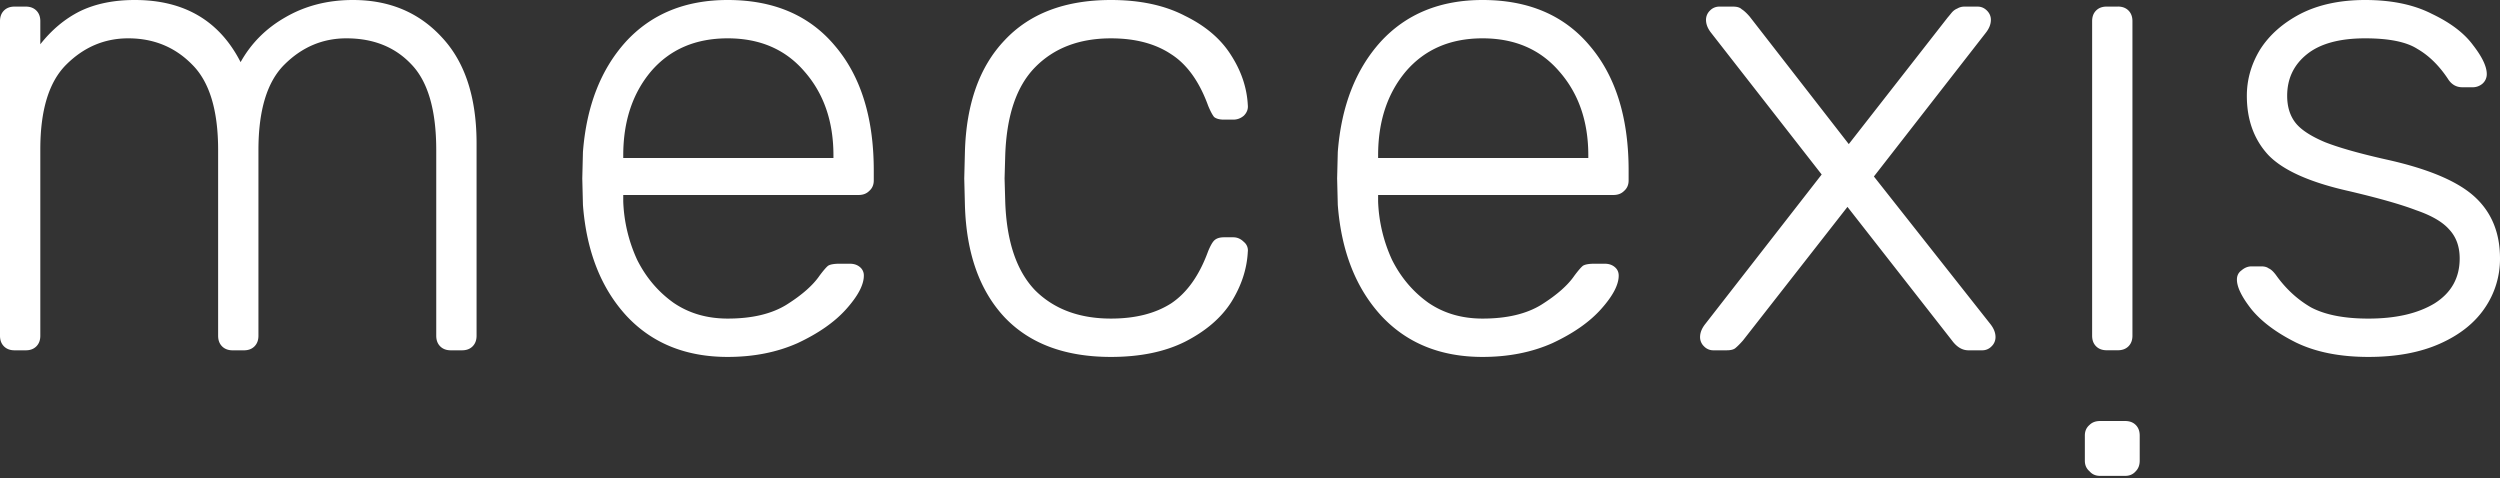 <svg width="183" height="35" fill="none" xmlns="http://www.w3.org/2000/svg"><rect width="100%" height="100%" fill="#333333" stroke="none"/><path d="M1.064 25.643c-.322 0-.58-.096-.774-.29-.193-.194-.29-.452-.29-.774V1.549C0 1.225.097.967.29.773c.194-.193.452-.29.774-.29h.823c.323 0 .58.097.774.29.194.194.29.452.29.774v1.694C3.79 2.177 4.758 1.37 5.854.822 6.984.275 8.322 0 9.87 0c3.613 0 6.193 1.516 7.742 4.548.774-1.387 1.87-2.484 3.29-3.29C22.353.419 23.998 0 25.837 0c2.677 0 4.854.92 6.532 2.758 1.677 1.806 2.516 4.387 2.516 7.741v14.08c0 .322-.097.58-.29.774-.194.194-.452.29-.775.29h-.822c-.323 0-.581-.096-.775-.29-.193-.194-.29-.452-.29-.774V10.983c0-2.935-.613-5.032-1.838-6.29-1.194-1.258-2.774-1.887-4.742-1.887-1.742 0-3.258.645-4.548 1.936C19.547 6 18.918 8.08 18.918 10.983V24.58c0 .322-.097.58-.29.774-.194.194-.452.29-.774.29h-.823c-.323 0-.58-.096-.774-.29-.194-.194-.29-.452-.29-.774V10.983c0-2.903-.63-4.983-1.887-6.241-1.258-1.29-2.823-1.936-4.694-1.936-1.741 0-3.257.645-4.548 1.936C3.58 6 2.951 8.064 2.951 10.935v13.644c0 .322-.096.58-.29.774-.193.194-.451.29-.774.29h-.823zm52.203.484c-3.065 0-5.532-1-7.403-3-1.87-2.032-2.935-4.741-3.193-8.128l-.048-1.936.048-1.935c.258-3.354 1.306-6.048 3.145-8.08C47.686 1.016 50.17 0 53.266 0c3.355 0 5.968 1.113 7.839 3.338 1.903 2.226 2.855 5.274 2.855 9.145v.726c0 .322-.113.58-.34.774-.193.193-.45.29-.773.29H45.622v.484a11.15 11.15 0 001.016 4.258c.645 1.29 1.532 2.338 2.661 3.145 1.13.774 2.452 1.16 3.968 1.16 1.774 0 3.21-.338 4.306-1.015 1.129-.71 1.935-1.42 2.42-2.13.29-.386.5-.628.628-.725.161-.097.436-.145.823-.145h.774c.29 0 .532.08.725.242a.78.78 0 01.29.629c0 .677-.435 1.5-1.305 2.468-.84.935-2.017 1.757-3.532 2.467-1.517.677-3.226 1.016-5.13 1.016zm7.741-14.563v-.194c0-2.484-.71-4.532-2.129-6.145-1.387-1.612-3.258-2.419-5.612-2.419-2.355 0-4.226.807-5.613 2.42-1.354 1.612-2.032 3.66-2.032 6.144v.194h15.386zm20.316 14.563c-3.354 0-5.95-.968-7.79-2.903-1.838-1.968-2.806-4.71-2.902-8.225l-.049-1.936.049-1.935c.096-3.516 1.064-6.241 2.903-8.177C75.373.984 77.97 0 81.325 0c2.128 0 3.934.387 5.418 1.161 1.516.742 2.645 1.71 3.387 2.903.742 1.161 1.145 2.371 1.21 3.629.032.29-.065.548-.29.774-.226.194-.484.29-.775.29h-.677c-.323 0-.565-.064-.726-.193-.129-.161-.274-.436-.435-.823-.645-1.774-1.549-3.032-2.71-3.774-1.161-.774-2.629-1.16-4.403-1.16-2.322 0-4.177.709-5.564 2.128-1.355 1.387-2.08 3.532-2.177 6.435l-.048 1.694.048 1.693c.097 2.903.823 5.064 2.177 6.483 1.387 1.387 3.242 2.08 5.564 2.08 1.774 0 3.242-.37 4.403-1.112 1.161-.774 2.065-2.048 2.71-3.822.161-.387.306-.645.435-.774.161-.162.403-.242.726-.242h.677c.29 0 .549.113.774.338a.79.79 0 01.29.726c-.064 1.258-.467 2.484-1.209 3.677-.742 1.162-1.87 2.13-3.387 2.903-1.483.742-3.29 1.113-5.419 1.113zm27.198 0c-3.064 0-5.532-1-7.402-3-1.871-2.032-2.936-4.741-3.194-8.128l-.048-1.936.048-1.935c.258-3.354 1.307-6.048 3.145-8.08C102.942 1.016 105.426 0 108.522 0c3.355 0 5.968 1.113 7.838 3.338 1.904 2.226 2.855 5.274 2.855 9.145v.726c0 .322-.113.58-.339.774-.193.193-.451.29-.774.29h-17.224v.484a11.14 11.14 0 001.016 4.258c.645 1.29 1.532 2.338 2.661 3.145 1.129.774 2.451 1.16 3.967 1.16 1.774 0 3.21-.338 4.306-1.015 1.129-.71 1.936-1.42 2.42-2.13.29-.386.5-.628.629-.725.161-.097.435-.145.822-.145h.774c.291 0 .532.08.726.242.194.161.29.37.29.629 0 .677-.435 1.5-1.306 2.468-.839.935-2.016 1.757-3.532 2.467-1.516.677-3.226 1.016-5.129 1.016zm7.742-14.563v-.194c0-2.484-.71-4.532-2.129-6.145-1.387-1.612-3.258-2.419-5.613-2.419-2.354 0-4.225.807-5.612 2.42-1.355 1.612-2.032 3.66-2.032 6.144v.194h15.386zm9.148 14.079a.927.927 0 01-.677-.29.927.927 0 01-.29-.677c0-.323.129-.645.387-.968l8.515-10.935-8.08-10.354c-.258-.322-.387-.645-.387-.967a.93.93 0 01.29-.678.93.93 0 01.678-.29h1.016c.29 0 .5.064.629.193.161.097.355.275.58.533l7.258 9.338 7.257-9.29c.033-.032.113-.13.242-.29.129-.162.275-.275.436-.339a1.01 1.01 0 01.532-.145h.968c.258 0 .484.097.677.29.194.194.29.42.29.678 0 .322-.129.645-.387.967l-8.177 10.5 8.516 10.789c.258.323.387.645.387.968a.93.93 0 01-.29.677.93.93 0 01-.678.29h-1.016c-.451 0-.854-.242-1.209-.726l-7.645-9.773-7.644 9.774c-.226.258-.42.451-.581.58-.129.097-.339.145-.629.145h-.968zm47.96.484c-2.097 0-3.871-.355-5.323-1.064-1.419-.71-2.499-1.516-3.241-2.42-.71-.903-1.065-1.628-1.065-2.177 0-.29.113-.516.339-.677.226-.194.468-.29.726-.29h.726c.225 0 .403.048.532.145.161.064.338.226.532.484.71 1 1.564 1.79 2.564 2.37 1.032.549 2.436.823 4.21.823 2 0 3.612-.371 4.838-1.113 1.226-.774 1.839-1.87 1.839-3.29 0-.871-.258-1.58-.775-2.129-.483-.548-1.29-1.016-2.419-1.403-1.096-.42-2.741-.887-4.935-1.403-2.871-.645-4.838-1.532-5.903-2.661-1.032-1.13-1.548-2.565-1.548-4.306 0-1.194.323-2.323.968-3.387.677-1.065 1.661-1.936 2.951-2.613C169.711.34 171.291 0 173.13 0c1.935 0 3.564.339 4.886 1.016 1.355.645 2.355 1.403 3 2.274.678.871 1.016 1.58 1.016 2.129a.92.92 0 01-.338.726 1.097 1.097 0 01-.726.242h-.726c-.451 0-.806-.21-1.064-.63-.645-.967-1.387-1.693-2.226-2.177-.806-.516-2.08-.774-3.822-.774-1.871 0-3.29.387-4.258 1.161-.968.775-1.451 1.79-1.451 3.049 0 .774.193 1.419.58 1.935.387.516 1.113 1 2.177 1.451 1.065.42 2.613.855 4.645 1.307 3 .677 5.113 1.58 6.338 2.71 1.226 1.128 1.839 2.628 1.839 4.499a6.337 6.337 0 01-1.113 3.629c-.742 1.096-1.838 1.967-3.29 2.612-1.451.646-3.193.968-5.225.968zm-17.809 4.691c.322 0 .58.096.774.29.193.194.29.451.29.774v1.839c0 .322-.097.58-.29.774-.194.226-.452.339-.774.339h-1.839c-.322 0-.58-.113-.774-.34-.226-.193-.339-.45-.339-.773v-1.839c0-.323.113-.58.339-.774.194-.194.452-.29.774-.29h1.839zM155.03.48c.323 0 .581.097.775.29.193.194.29.452.29.775v23.03c0 .323-.097.58-.29.774-.194.194-.452.29-.775.29h-.822c-.323 0-.581-.096-.774-.29-.194-.193-.29-.451-.29-.774V1.546c0-.323.096-.581.29-.774.193-.194.451-.29.774-.29h.822z" fill="#fff"/></svg>